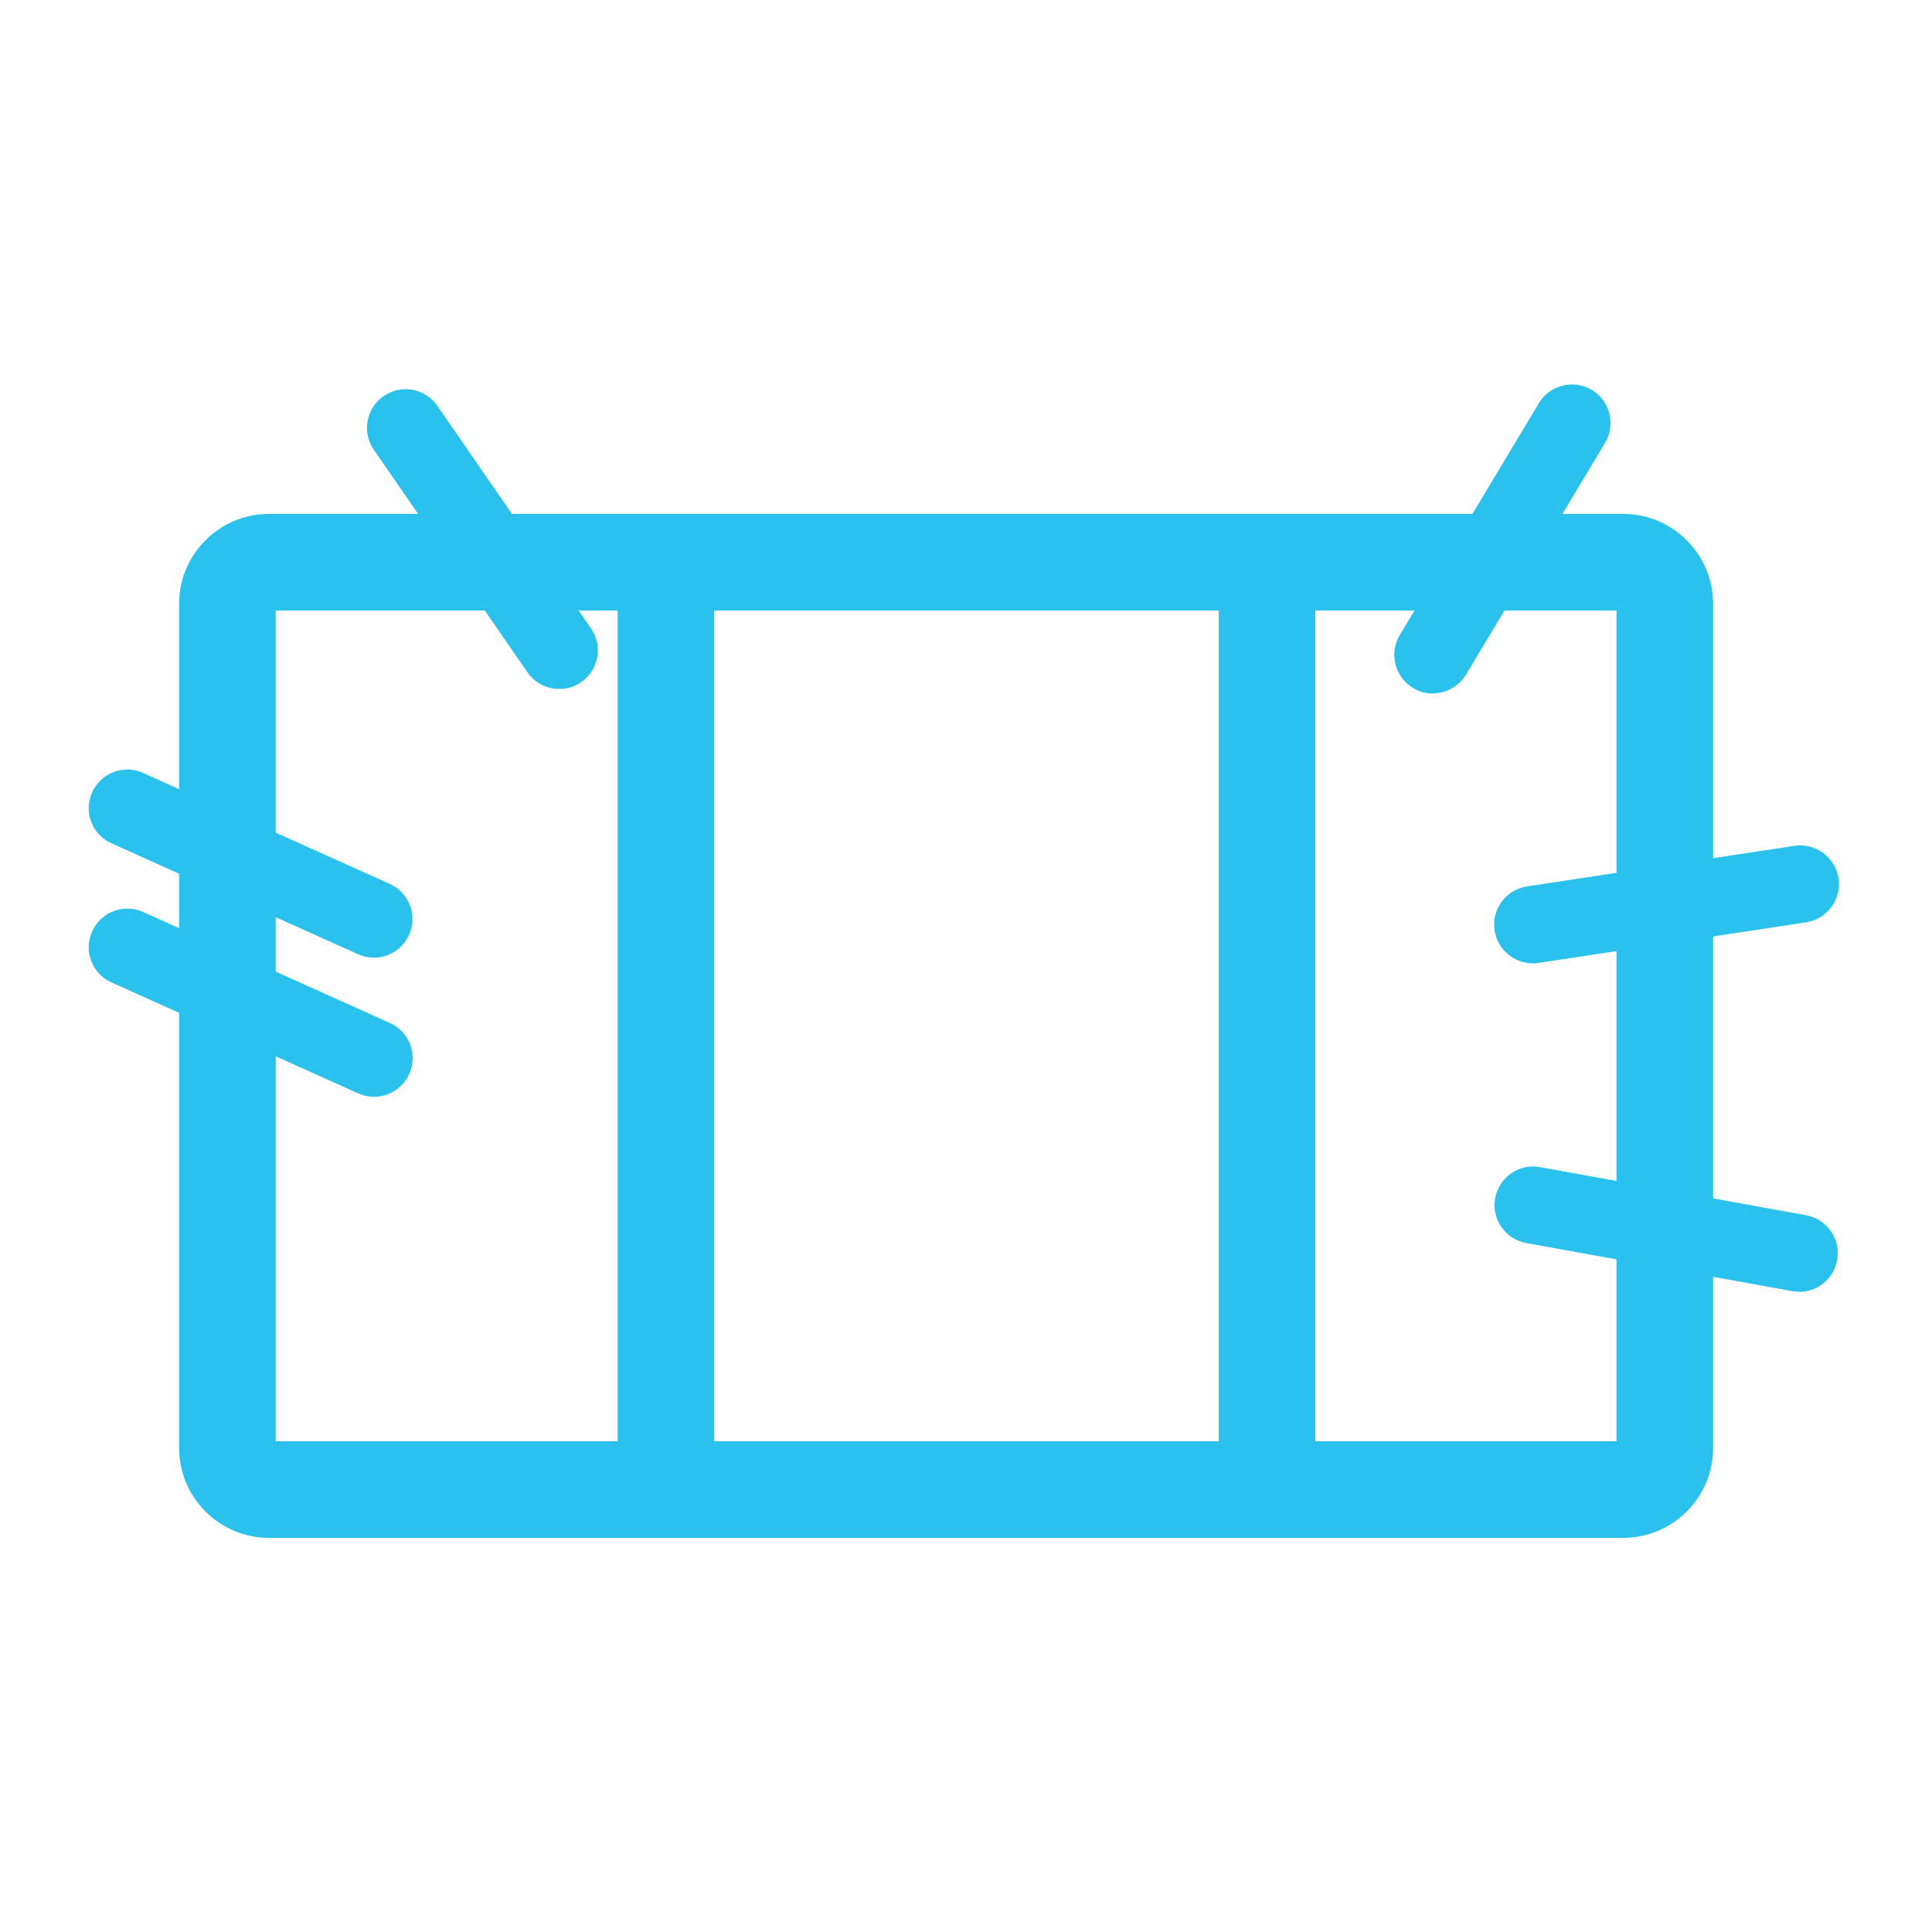 <?xml version="1.0" encoding="UTF-8"?>
<svg id="look_objects" xmlns="http://www.w3.org/2000/svg" viewBox="0 0 100 100">
  <path d="M84.02,79.6H13.92c-2.56,0-4.65-2.09-4.65-4.65V31.25c0-2.56,2.09-4.65,4.65-4.65h70.1c2.56,0,4.65,2.09,4.65,4.65v43.7c0,2.56-2.09,4.65-4.65,4.65ZM14.27,74.6h69.4V31.6H14.27v43Z" style="fill: #2ac1ec; stroke-width: 0px;"/>
  <rect x="31.97" y="29.1" width="5" height="48" style="fill: #2ac1ec; stroke-width: 0px;"/>
  <rect x="63.08" y="29.1" width="5" height="48" style="fill: #2ac1ec; stroke-width: 0px;"/>
  <path d="M74.17,35.9c-.35,0-.71-.09-1.03-.29-.95-.57-1.25-1.8-.69-2.74l7.2-12c.57-.95,1.8-1.25,2.74-.69.95.57,1.25,1.8.69,2.74l-7.2,12c-.38.62-1.04.97-1.72.97Z" style="fill: #2ac1ec; stroke-width: 0px;"/>
  <path d="M79.33,49.86c-.97,0-1.82-.71-1.97-1.7-.17-1.09.58-2.11,1.68-2.28l13.84-2.1c1.08-.16,2.11.58,2.28,1.68.17,1.09-.58,2.11-1.68,2.28l-13.84,2.1c-.1.02-.2.02-.3.02Z" style="fill: #2ac1ec; stroke-width: 0px;"/>
  <path d="M93.13,66.86c-.12,0-.24-.01-.36-.03l-13.77-2.49c-1.09-.2-1.81-1.24-1.61-2.32.2-1.09,1.23-1.81,2.32-1.61l13.77,2.49c1.09.2,1.81,1.24,1.61,2.32-.17.97-1.02,1.65-1.97,1.65Z" style="fill: #2ac1ec; stroke-width: 0px;"/>
  <path d="M28.95,35.66c-.64,0-1.26-.3-1.65-.86l-7.95-11.52c-.63-.91-.4-2.15.51-2.78s2.15-.4,2.78.51l7.95,11.52c.63.91.4,2.15-.51,2.78-.35.24-.74.35-1.13.35Z" style="fill: #2ac1ec; stroke-width: 0px;"/>
  <path d="M19.35,49.57c-.27,0-.55-.06-.82-.18l-12.76-5.74c-1.01-.45-1.46-1.64-1-2.64.45-1.01,1.64-1.46,2.64-1l12.76,5.74c1.01.45,1.46,1.64,1,2.64-.33.74-1.06,1.18-1.83,1.18Z" style="fill: #2ac1ec; stroke-width: 0px;"/>
  <path d="M19.35,56.77c-.27,0-.55-.06-.82-.18l-12.76-5.74c-1.01-.45-1.46-1.64-1-2.64.45-1.01,1.64-1.46,2.65-1l12.76,5.74c1.01.45,1.46,1.64,1,2.64-.33.74-1.06,1.18-1.83,1.18Z" style="fill: #2ac1ec; stroke-width: 0px;"/>
</svg>